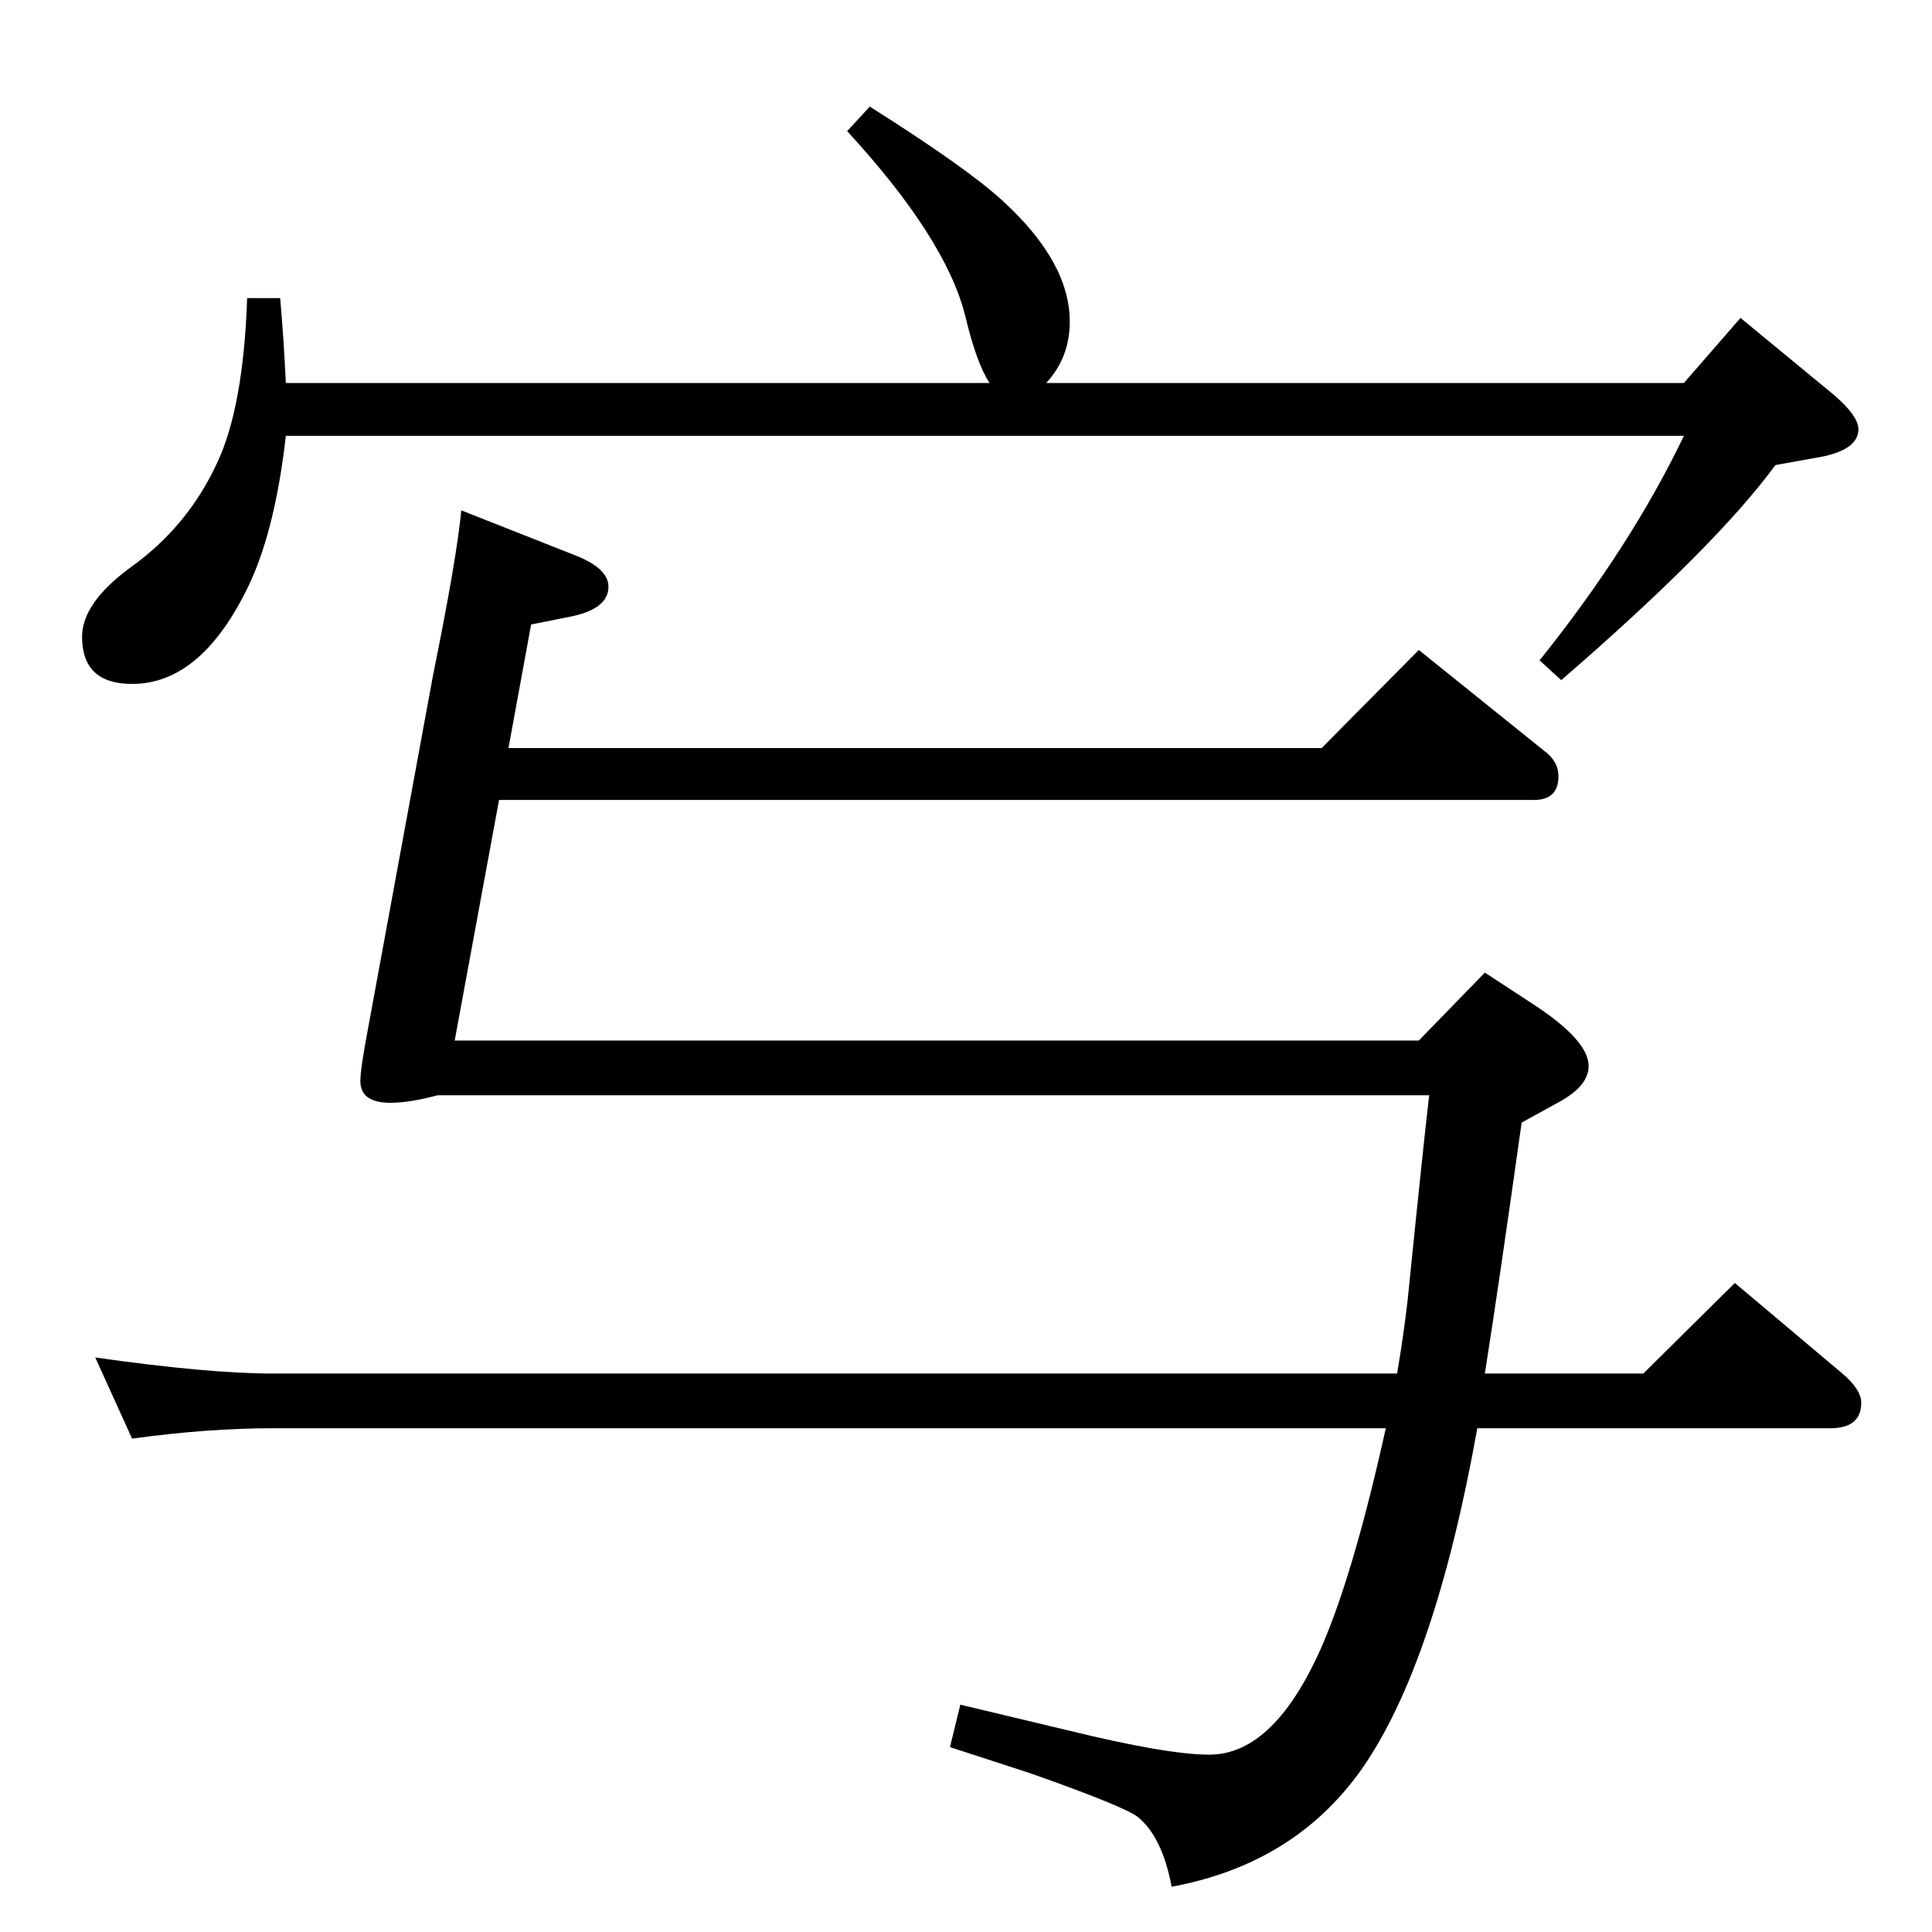 <?xml version="1.0" standalone="no"?>
<!DOCTYPE svg PUBLIC "-//W3C//DTD SVG 1.1//EN" "http://www.w3.org/Graphics/SVG/1.1/DTD/svg11.dtd" >
<svg xmlns="http://www.w3.org/2000/svg" xmlns:xlink="http://www.w3.org/1999/xlink" version="1.1" viewBox="0 -410 2048 2048">
  <g transform="matrix(1 0 0 -1 0 1638)">
   <path fill="currentColor"
d="M539 1255h862l103 104l133 -107q15 -11 15 -27q0 -25 -26 -25h-1097l-47 -255h1022l70 72l52 -34q58 -38 58 -65q0 -21 -31 -38l-40 -22q-25 -178 -39 -266h168l97 96l114 -96q20 -17 20 -31q0 -27 -33 -27h-374q-45 -251 -123 -362q-71 -100 -201 -124q-10 53 -36 74
q-14 11 -113 46l-86 28l11 45l113 -27q106 -26 151 -26q70 0 121 119q33 78 66 227h-1180q-69 0 -149 -11l-39 86q120 -17 188 -17h1192q9 53 13 96q15 148 21 199h-1051q-30 -8 -50 -8q-32 0 -32 23q0 13 8 55l69 375q25 123 30 175l119 -47q37 -14 37 -34q0 -24 -42 -32
l-40 -8zM922 1935q103 -65 141 -100q71 -65 71 -128q0 -38 -25 -65h676l60 69l91 -75q34 -27 34 -43q0 -21 -38 -29l-50 -9q-63 -86 -227 -228l-23 21q97 121 153 238h-1482q-12 -106 -43 -166q-49 -97 -120 -97q-53 0 -53 50q0 36 52 74q60 43 91 110q28 59 32 175h35
q4 -46 6 -90h746q-14 21 -26 72q-21 82 -125 195z" />
  </g>

</svg>
